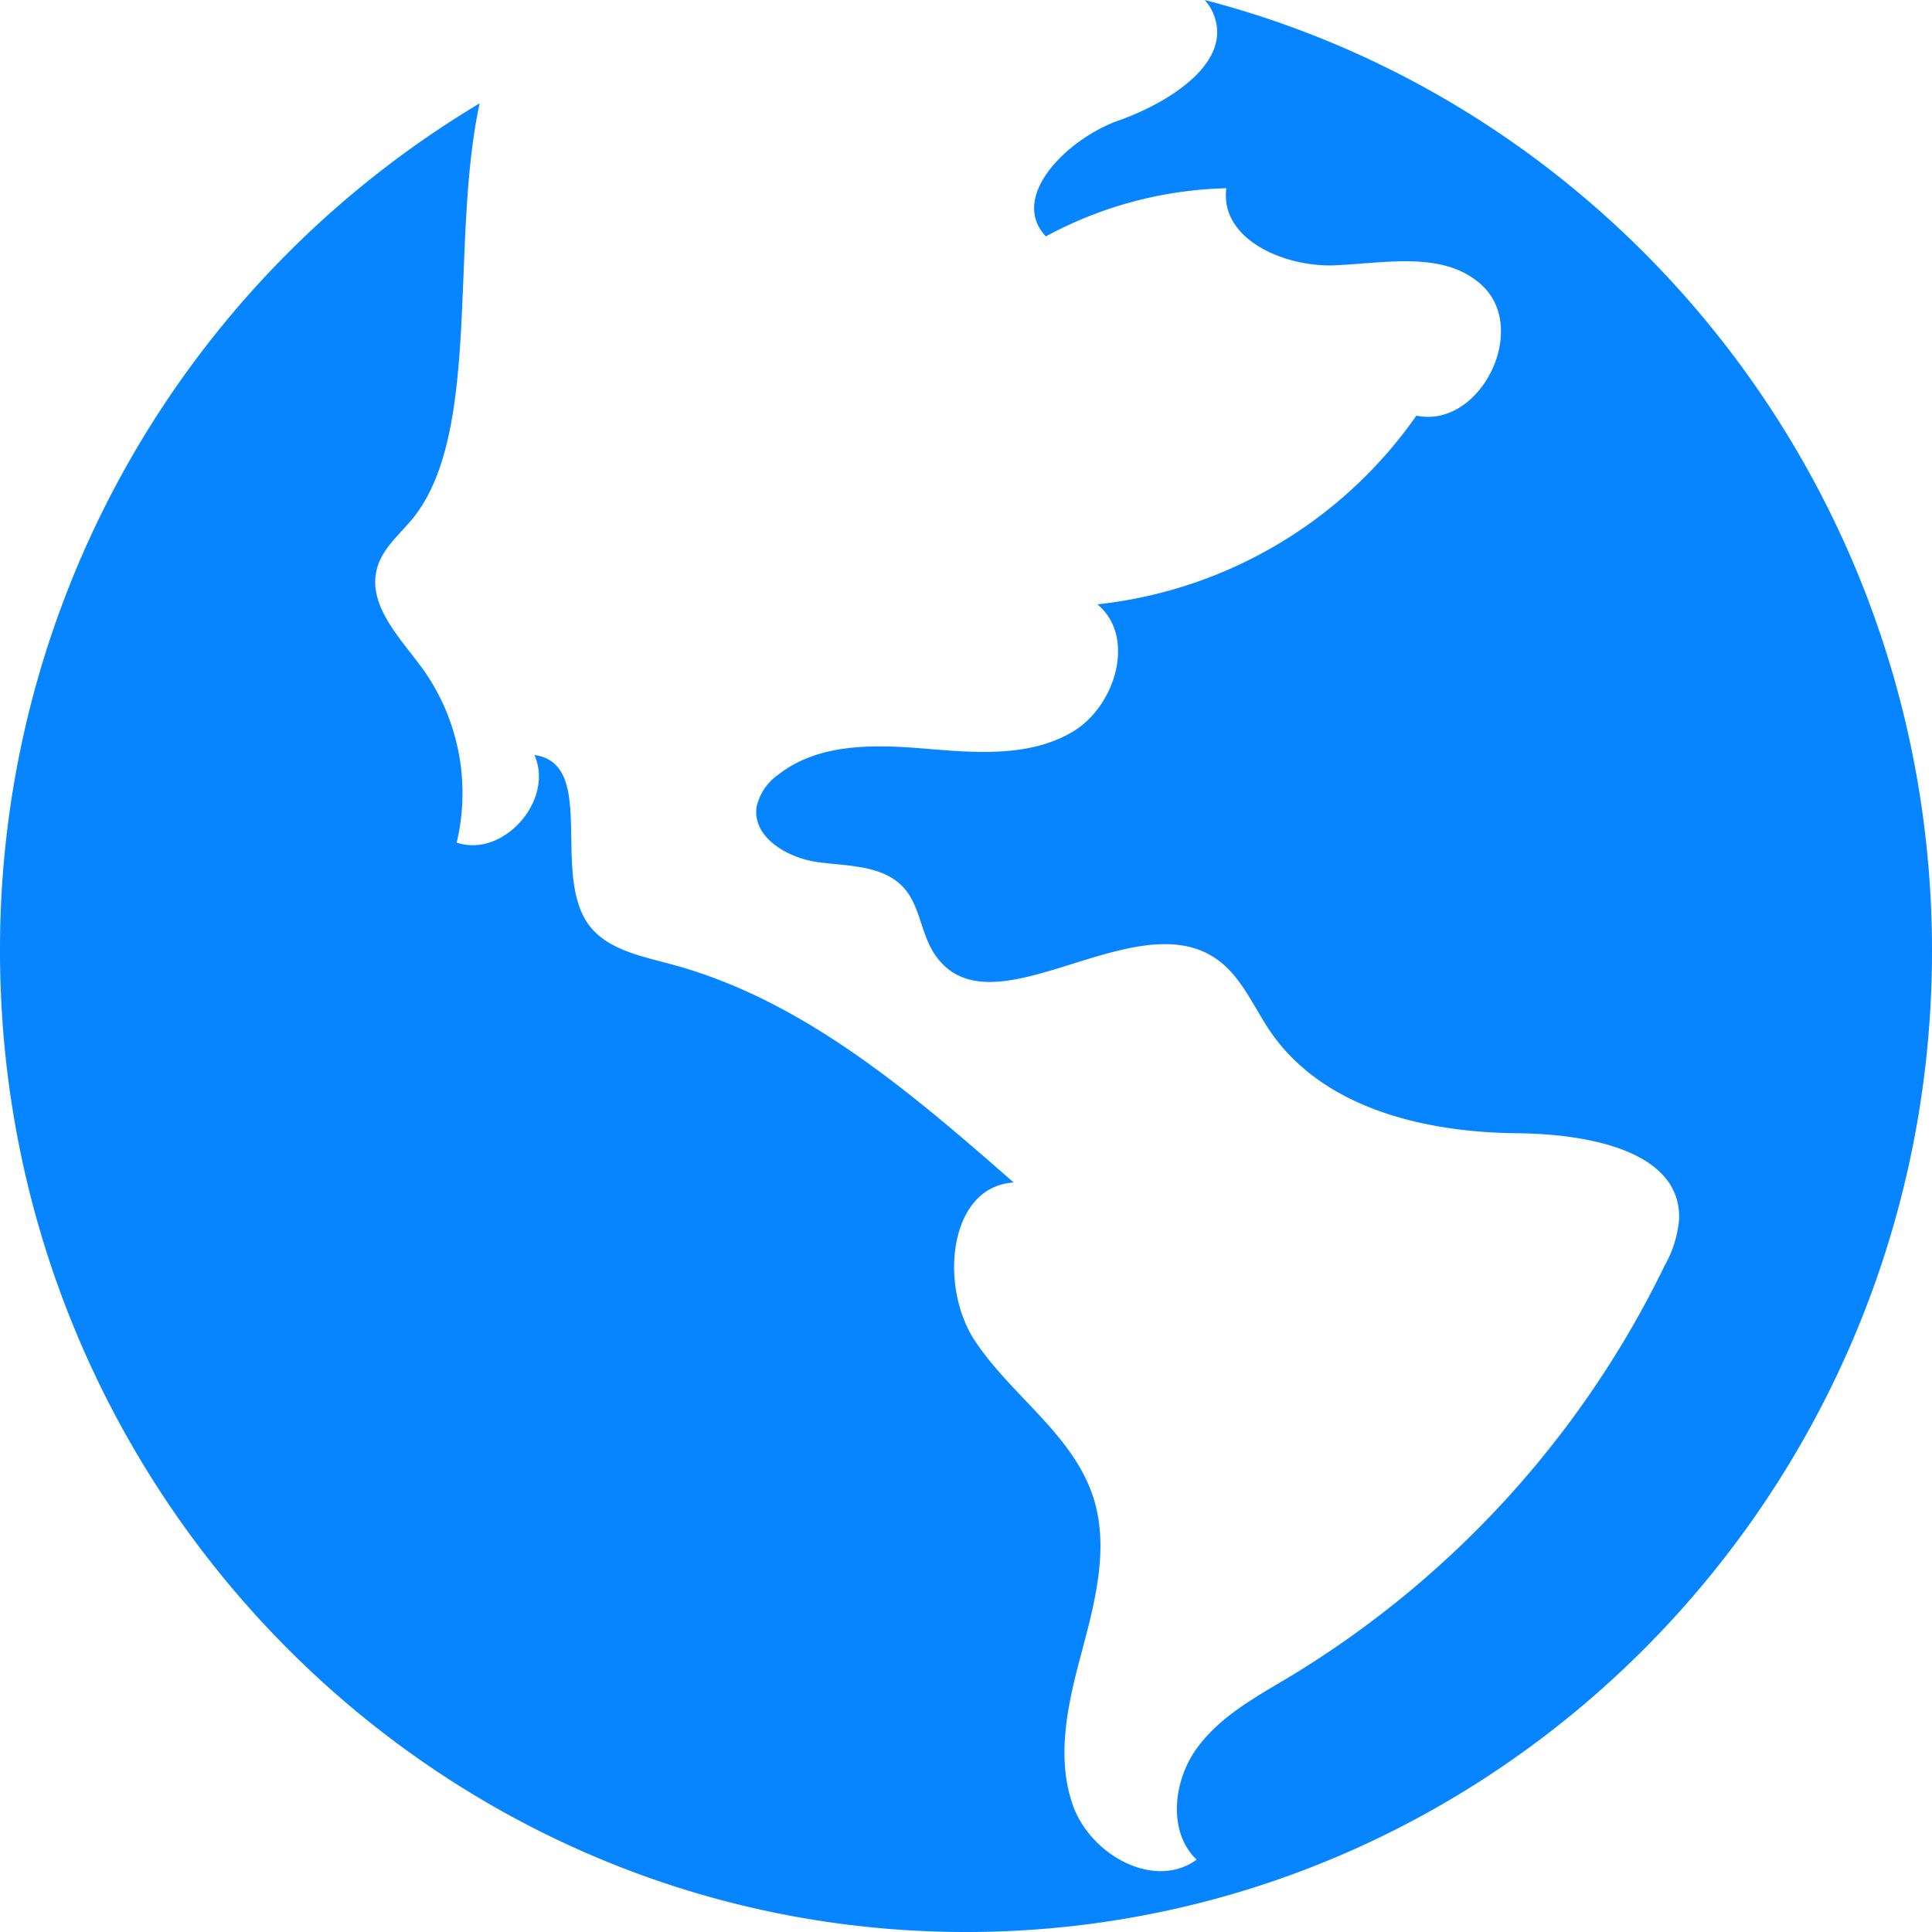 <svg xmlns="http://www.w3.org/2000/svg" width="16" height="16" viewBox="0 0 16 16">
    <path fill="#0784FF" fill-rule="evenodd" d="M10.04.095c.194.41-.353.754-.776.903-.423.15-.911.63-.603.96a3.3 3.3 0 0 1 1.495-.399c-.056.423.484.657.902.638.42-.018.9-.122 1.212.163.4.365-.012 1.193-.54 1.082a3.709 3.709 0 0 1-2.642 1.563c.325.268.15.851-.213 1.06-.363.21-.81.168-1.227.134-.418-.035-.876-.043-1.206.219a.44.44 0 0 0-.176.263c-.038.256.26.427.514.46.253.033.545.024.712.22.127.148.136.368.243.533.455.703 1.633-.42 2.326.039.216.142.316.4.463.615.44.635 1.28.83 2.044.837.565.006 1.353.138 1.338.711a.944.944 0 0 1-.12.385 8.128 8.128 0 0 1-3.092 3.397c-.285.171-.59.333-.784.603-.195.27-.24.69 0 .92-.346.252-.869-.033-1.02-.438-.15-.406-.046-.857.067-1.277.111-.417.229-.864.1-1.277-.165-.524-.676-.845-.98-1.3-.304-.454-.222-1.283.318-1.316-.856-.75-1.754-1.522-2.85-1.811-.252-.068-.54-.124-.685-.346-.284-.436.077-1.313-.434-1.383.166.376-.26.855-.644.725a1.77 1.77 0 0 0-.282-1.44c-.188-.257-.466-.533-.375-.84.048-.164.19-.277.297-.409.57-.711.302-2.28.55-3.433A8.159 8.159 0 0 0 0 7.875C0 12.355 3.589 16 8 16s8-3.645 8-8.125C16 4.087 13.436.897 9.977 0c.025.03.048.06.063.095z"/>
</svg>
